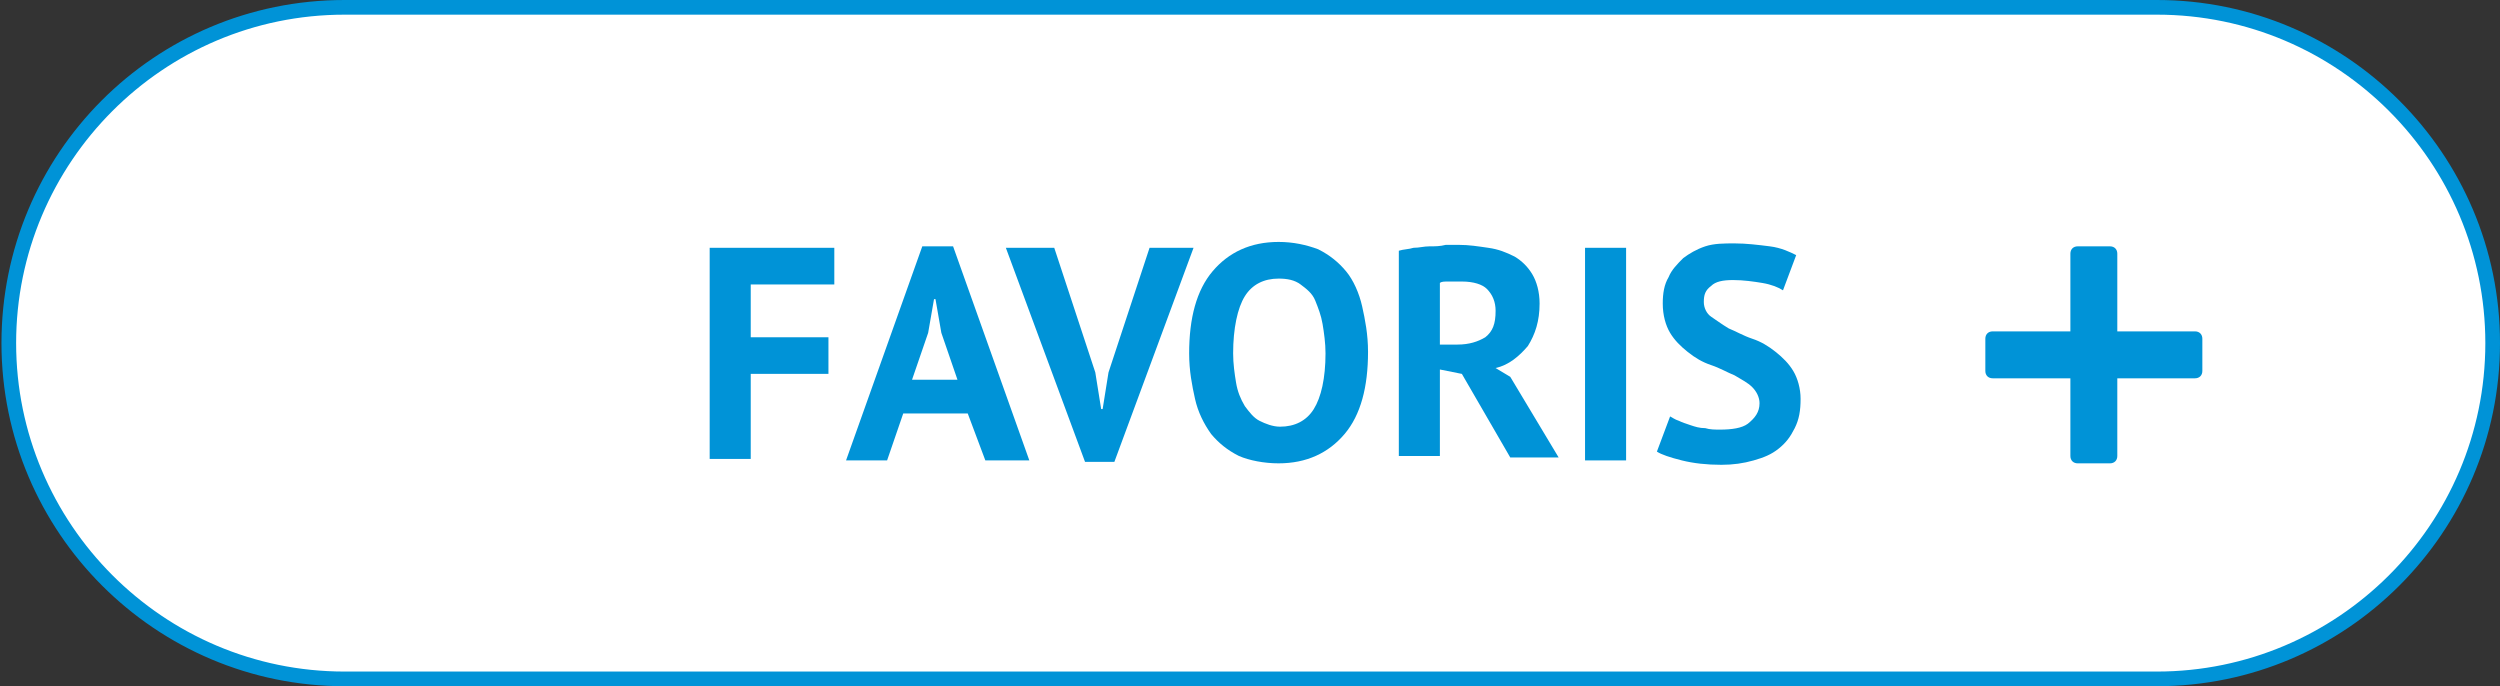 <?xml version="1.0" encoding="utf-8"?>
<!-- Generator: Adobe Illustrator 21.1.0, SVG Export Plug-In . SVG Version: 6.00 Build 0)  -->
<svg version="1.1" id="Calque_1" xmlns="http://www.w3.org/2000/svg" xmlns:xlink="http://www.w3.org/1999/xlink" x="0px" y="0px"
	 viewBox="0 0 170.5 46.8" style="enable-background:new 0 0 170.5 46.8;" xml:space="preserve">
<rect x="0" y="0" width="170.5" height="46.8" fill="#333333" stroke="none"/>
<style type="text/css">
	.st0{fill:#FFFFFF;}
	.st1{fill:#0093D7;}
	.st2{fill:#FF2E01;}
</style>
<g>
	<g>
		<g>
			<path class="st0" d="M23.5,46.3C10.8,46.3,0.6,36,0.6,23.4S10.8,0.5,23.5,0.5h123.6c12.6,0,22.9,10.3,22.9,22.9
				s-10.3,22.9-22.9,22.9H23.5z"/>
		</g>
	</g>
	<g>
		<g>
			<g>
				<path class="st1" d="M147.1,1c12.4,0,22.4,10.1,22.4,22.4c0,12.4-10.1,22.4-22.4,22.4H23.5c-12.4,0-22.4-10.1-22.4-22.4
					C1.1,11.1,11.1,1,23.5,1H147.1 M147.1,0H23.5C10.5,0,0.1,10.5,0.1,23.4v0c0,12.9,10.5,23.4,23.4,23.4h123.6
					c12.9,0,23.4-10.5,23.4-23.4v0C170.5,10.5,160,0,147.1,0L147.1,0z"/>
			</g>
		</g>
	</g>
</g>
<g>
	<path class="st1" d="M149.7,22.6h-5.3v-5.3c0-0.3-0.2-0.5-0.5-0.5h-2.2c-0.3,0-0.5,0.2-0.5,0.5v5.3h-5.3c-0.3,0-0.5,0.2-0.5,0.5
		v2.2c0,0.3,0.2,0.5,0.5,0.5h5.3v5.3c0,0.3,0.2,0.5,0.5,0.5h2.2c0.3,0,0.5-0.2,0.5-0.5v-5.3h5.3c0.3,0,0.5-0.2,0.5-0.5v-2.2
		C150.2,22.8,150,22.6,149.7,22.6z"/>
</g>
<g>
	<g>
		<path class="st1" d="M48.3,16.9h8.6v2.5h-5.7V23h5.3v2.5h-5.3v5.8h-2.8V16.9z"/>
	</g>
	<g>
		<path class="st1" d="M66,28.2h-4.4l-1.1,3.2h-2.8l5.2-14.6h2.1l5.2,14.6h-3L66,28.2z M62.2,25.9h3.1l-1.1-3.2l-0.4-2.3h-0.1
			l-0.4,2.3L62.2,25.9z"/>
	</g>
	<g>
		<path class="st1" d="M74.7,25.4l0.4,2.5h0.1l0.4-2.5l2.8-8.5h3l-5.4,14.6h-2l-5.4-14.6h3.3L74.7,25.4z"/>
	</g>
	<g>
		<path class="st1" d="M81.1,24.1c0-2.4,0.5-4.3,1.6-5.6c1.1-1.3,2.6-2,4.5-2c1,0,1.9,0.2,2.7,0.5c0.8,0.4,1.4,0.9,1.9,1.5
			s0.9,1.5,1.1,2.4c0.2,0.9,0.4,1.9,0.4,3.1c0,2.4-0.5,4.3-1.6,5.6s-2.6,2-4.5,2c-1,0-2-0.2-2.7-0.5c-0.8-0.4-1.4-0.9-1.9-1.5
			c-0.5-0.7-0.9-1.5-1.1-2.4S81.1,25.3,81.1,24.1z M84.1,24.1c0,0.7,0.1,1.4,0.2,2c0.1,0.6,0.3,1.1,0.6,1.6c0.3,0.4,0.6,0.8,1,1
			c0.4,0.2,0.9,0.4,1.4,0.4c1,0,1.8-0.4,2.3-1.2c0.5-0.8,0.8-2.1,0.8-3.8c0-0.7-0.1-1.4-0.2-2c-0.1-0.6-0.3-1.1-0.5-1.6
			c-0.2-0.5-0.6-0.8-1-1.1c-0.4-0.3-0.9-0.4-1.5-0.4c-1,0-1.8,0.4-2.3,1.2S84.1,22.4,84.1,24.1z"/>
	</g>
	<g>
		<path class="st1" d="M95.4,17.1c0.3-0.1,0.7-0.1,1-0.2c0.4,0,0.7-0.1,1.1-0.1c0.4,0,0.7,0,1.1-0.1c0.3,0,0.7,0,0.9,0
			c0.7,0,1.3,0.1,2,0.2c0.7,0.1,1.2,0.3,1.8,0.6c0.5,0.3,0.9,0.7,1.2,1.2c0.3,0.5,0.5,1.2,0.5,2c0,1.2-0.3,2.1-0.8,2.9
			c-0.6,0.7-1.3,1.3-2.2,1.5l1,0.6l3.3,5.5H103l-3.3-5.7l-1.5-0.3v5.9h-2.8V17.1z M99.7,19.2c-0.3,0-0.6,0-0.9,0s-0.5,0-0.6,0.1v4.2
			h1.2c0.8,0,1.4-0.2,1.9-0.5c0.5-0.4,0.7-0.9,0.7-1.8c0-0.6-0.2-1.1-0.6-1.5C101.1,19.4,100.5,19.2,99.7,19.2z"/>
	</g>
	<g>
		<path class="st1" d="M108.1,16.9h2.8v14.5h-2.8V16.9z"/>
	</g>
	<g>
		<path class="st1" d="M120,27.5c0-0.4-0.2-0.8-0.5-1.1c-0.3-0.3-0.7-0.5-1.2-0.8c-0.5-0.2-1-0.5-1.6-0.7c-0.6-0.2-1.1-0.5-1.6-0.9
			s-0.9-0.8-1.2-1.3c-0.3-0.5-0.5-1.2-0.5-2c0-0.7,0.1-1.3,0.4-1.8c0.2-0.5,0.6-0.9,1-1.3c0.4-0.3,0.9-0.6,1.5-0.8
			c0.6-0.2,1.3-0.2,2-0.2c0.8,0,1.6,0.1,2.4,0.2s1.4,0.4,1.8,0.6l-0.9,2.4c-0.3-0.2-0.8-0.4-1.4-0.5s-1.3-0.2-2-0.2
			c-0.7,0-1.2,0.1-1.5,0.4c-0.4,0.3-0.5,0.6-0.5,1.1c0,0.4,0.2,0.8,0.5,1s0.7,0.5,1.2,0.8c0.5,0.2,1,0.5,1.6,0.7
			c0.6,0.2,1.1,0.5,1.6,0.9c0.5,0.4,0.9,0.8,1.2,1.3s0.5,1.2,0.5,1.9c0,0.8-0.1,1.4-0.4,2c-0.3,0.6-0.6,1-1.1,1.4
			c-0.5,0.4-1,0.6-1.7,0.8s-1.4,0.3-2.2,0.3c-1,0-1.9-0.1-2.7-0.3c-0.8-0.2-1.4-0.4-1.7-0.6l0.9-2.4c0.2,0.1,0.3,0.2,0.6,0.3
			c0.2,0.1,0.5,0.2,0.8,0.3c0.3,0.1,0.6,0.2,1,0.2c0.3,0.1,0.7,0.1,1,0.1c0.8,0,1.5-0.1,1.9-0.4C119.7,28.5,120,28.1,120,27.5z"/>
	</g>
</g>
</svg>
